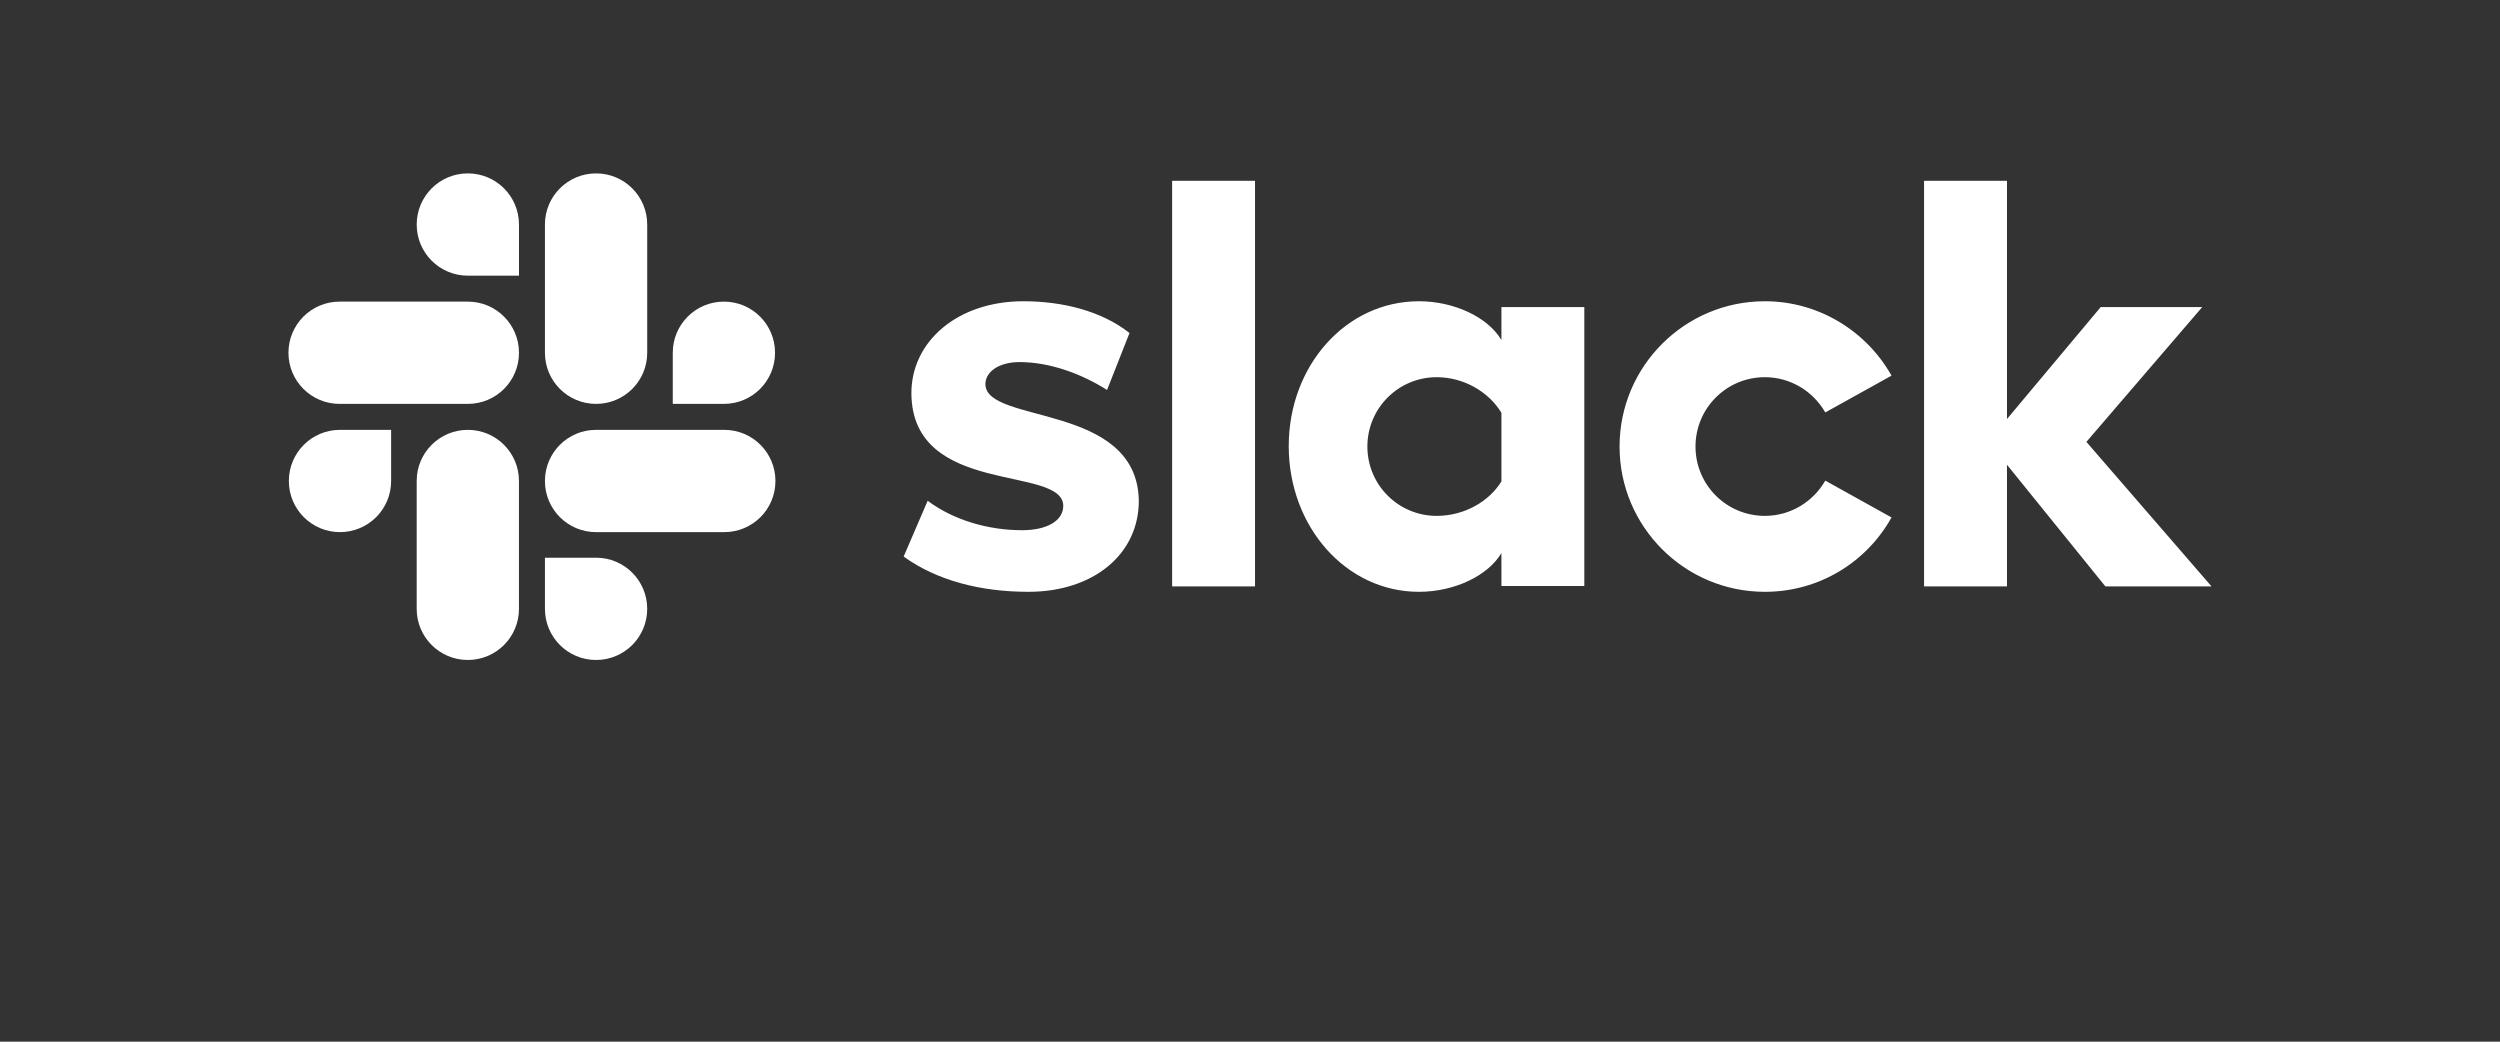 <svg width="120" height="50" viewBox="0 0 120 50" fill="none" xmlns="http://www.w3.org/2000/svg">
<rect x="0" y="0" width="120" height="50" fill="#333333" stroke="none"/>
<g style="mix-blend-mode:luminosity">
<path d="M43.375 26.715L44.528 24.037C45.774 24.967 47.429 25.45 49.065 25.45C50.274 25.45 51.036 24.985 51.036 24.279C51.018 22.308 43.803 23.851 43.747 18.905C43.728 16.394 45.96 14.46 49.121 14.46C50.999 14.46 52.877 14.925 54.216 15.985L53.138 18.719C51.91 17.938 50.386 17.38 48.935 17.38C47.95 17.38 47.299 17.845 47.299 18.44C47.317 20.374 54.588 19.314 54.663 24.037C54.663 26.603 52.487 28.407 49.363 28.407C47.075 28.407 44.974 27.868 43.375 26.715ZM87.614 23.07C87.037 24.074 85.959 24.762 84.713 24.762C82.872 24.762 81.384 23.275 81.384 21.434C81.384 19.593 82.872 18.105 84.713 18.105C85.959 18.105 87.037 18.793 87.614 19.797L90.793 18.031C89.603 15.911 87.316 14.46 84.713 14.46C80.863 14.46 77.739 17.584 77.739 21.434C77.739 25.283 80.863 28.407 84.713 28.407C87.335 28.407 89.603 26.975 90.793 24.837L87.614 23.07ZM56.262 8.677H60.241V28.147H56.262V8.677ZM92.355 8.677V28.147H96.335V22.308L101.058 28.147H106.153L100.147 21.21L105.707 14.739H100.835L96.335 20.113V8.677H92.355ZM72.068 23.107C71.491 24.056 70.301 24.762 68.962 24.762C67.121 24.762 65.634 23.275 65.634 21.434C65.634 19.593 67.121 18.105 68.962 18.105C70.301 18.105 71.491 18.849 72.068 19.816V23.107ZM72.068 14.739V16.32C71.417 15.223 69.799 14.46 68.107 14.46C64.611 14.46 61.859 17.547 61.859 21.415C61.859 25.283 64.611 28.407 68.107 28.407C69.799 28.407 71.417 27.645 72.068 26.547V28.128H76.047V14.739H72.068Z" fill="white"/>
<path d="M18.774 23.087C18.774 24.445 17.677 25.542 16.319 25.542C14.962 25.542 13.865 24.445 13.865 23.087C13.865 21.73 14.962 20.633 16.319 20.633H18.774V23.087ZM20.001 23.087C20.001 21.73 21.098 20.633 22.456 20.633C23.813 20.633 24.91 21.73 24.91 23.087V29.224C24.91 30.581 23.813 31.679 22.456 31.679C21.098 31.679 20.001 30.581 20.001 29.224V23.087Z" fill="white"/>
<path d="M22.456 13.232C21.099 13.232 20.002 12.135 20.002 10.778C20.002 9.42 21.099 8.323 22.456 8.323C23.814 8.323 24.911 9.42 24.911 10.778V13.232H22.456ZM22.456 14.478C23.814 14.478 24.911 15.575 24.911 16.933C24.911 18.29 23.814 19.387 22.456 19.387H16.301C14.944 19.387 13.846 18.29 13.846 16.933C13.846 15.575 14.944 14.478 16.301 14.478H22.456Z" fill="white"/>
<path d="M32.293 16.933C32.293 15.575 33.39 14.478 34.748 14.478C36.105 14.478 37.202 15.575 37.202 16.933C37.202 18.29 36.105 19.387 34.748 19.387H32.293V16.933ZM31.066 16.933C31.066 18.29 29.969 19.387 28.611 19.387C27.254 19.387 26.157 18.29 26.157 16.933V10.778C26.157 9.42 27.254 8.323 28.611 8.323C29.969 8.323 31.066 9.42 31.066 10.778V16.933Z" fill="white"/>
<path d="M28.611 26.77C29.969 26.77 31.066 27.867 31.066 29.224C31.066 30.582 29.969 31.679 28.611 31.679C27.254 31.679 26.157 30.582 26.157 29.224V26.77H28.611ZM28.611 25.542C27.254 25.542 26.157 24.445 26.157 23.088C26.157 21.73 27.254 20.633 28.611 20.633H34.766C36.124 20.633 37.221 21.73 37.221 23.088C37.221 24.445 36.124 25.542 34.766 25.542H28.611Z" fill="white"/>
</g>
</svg>
